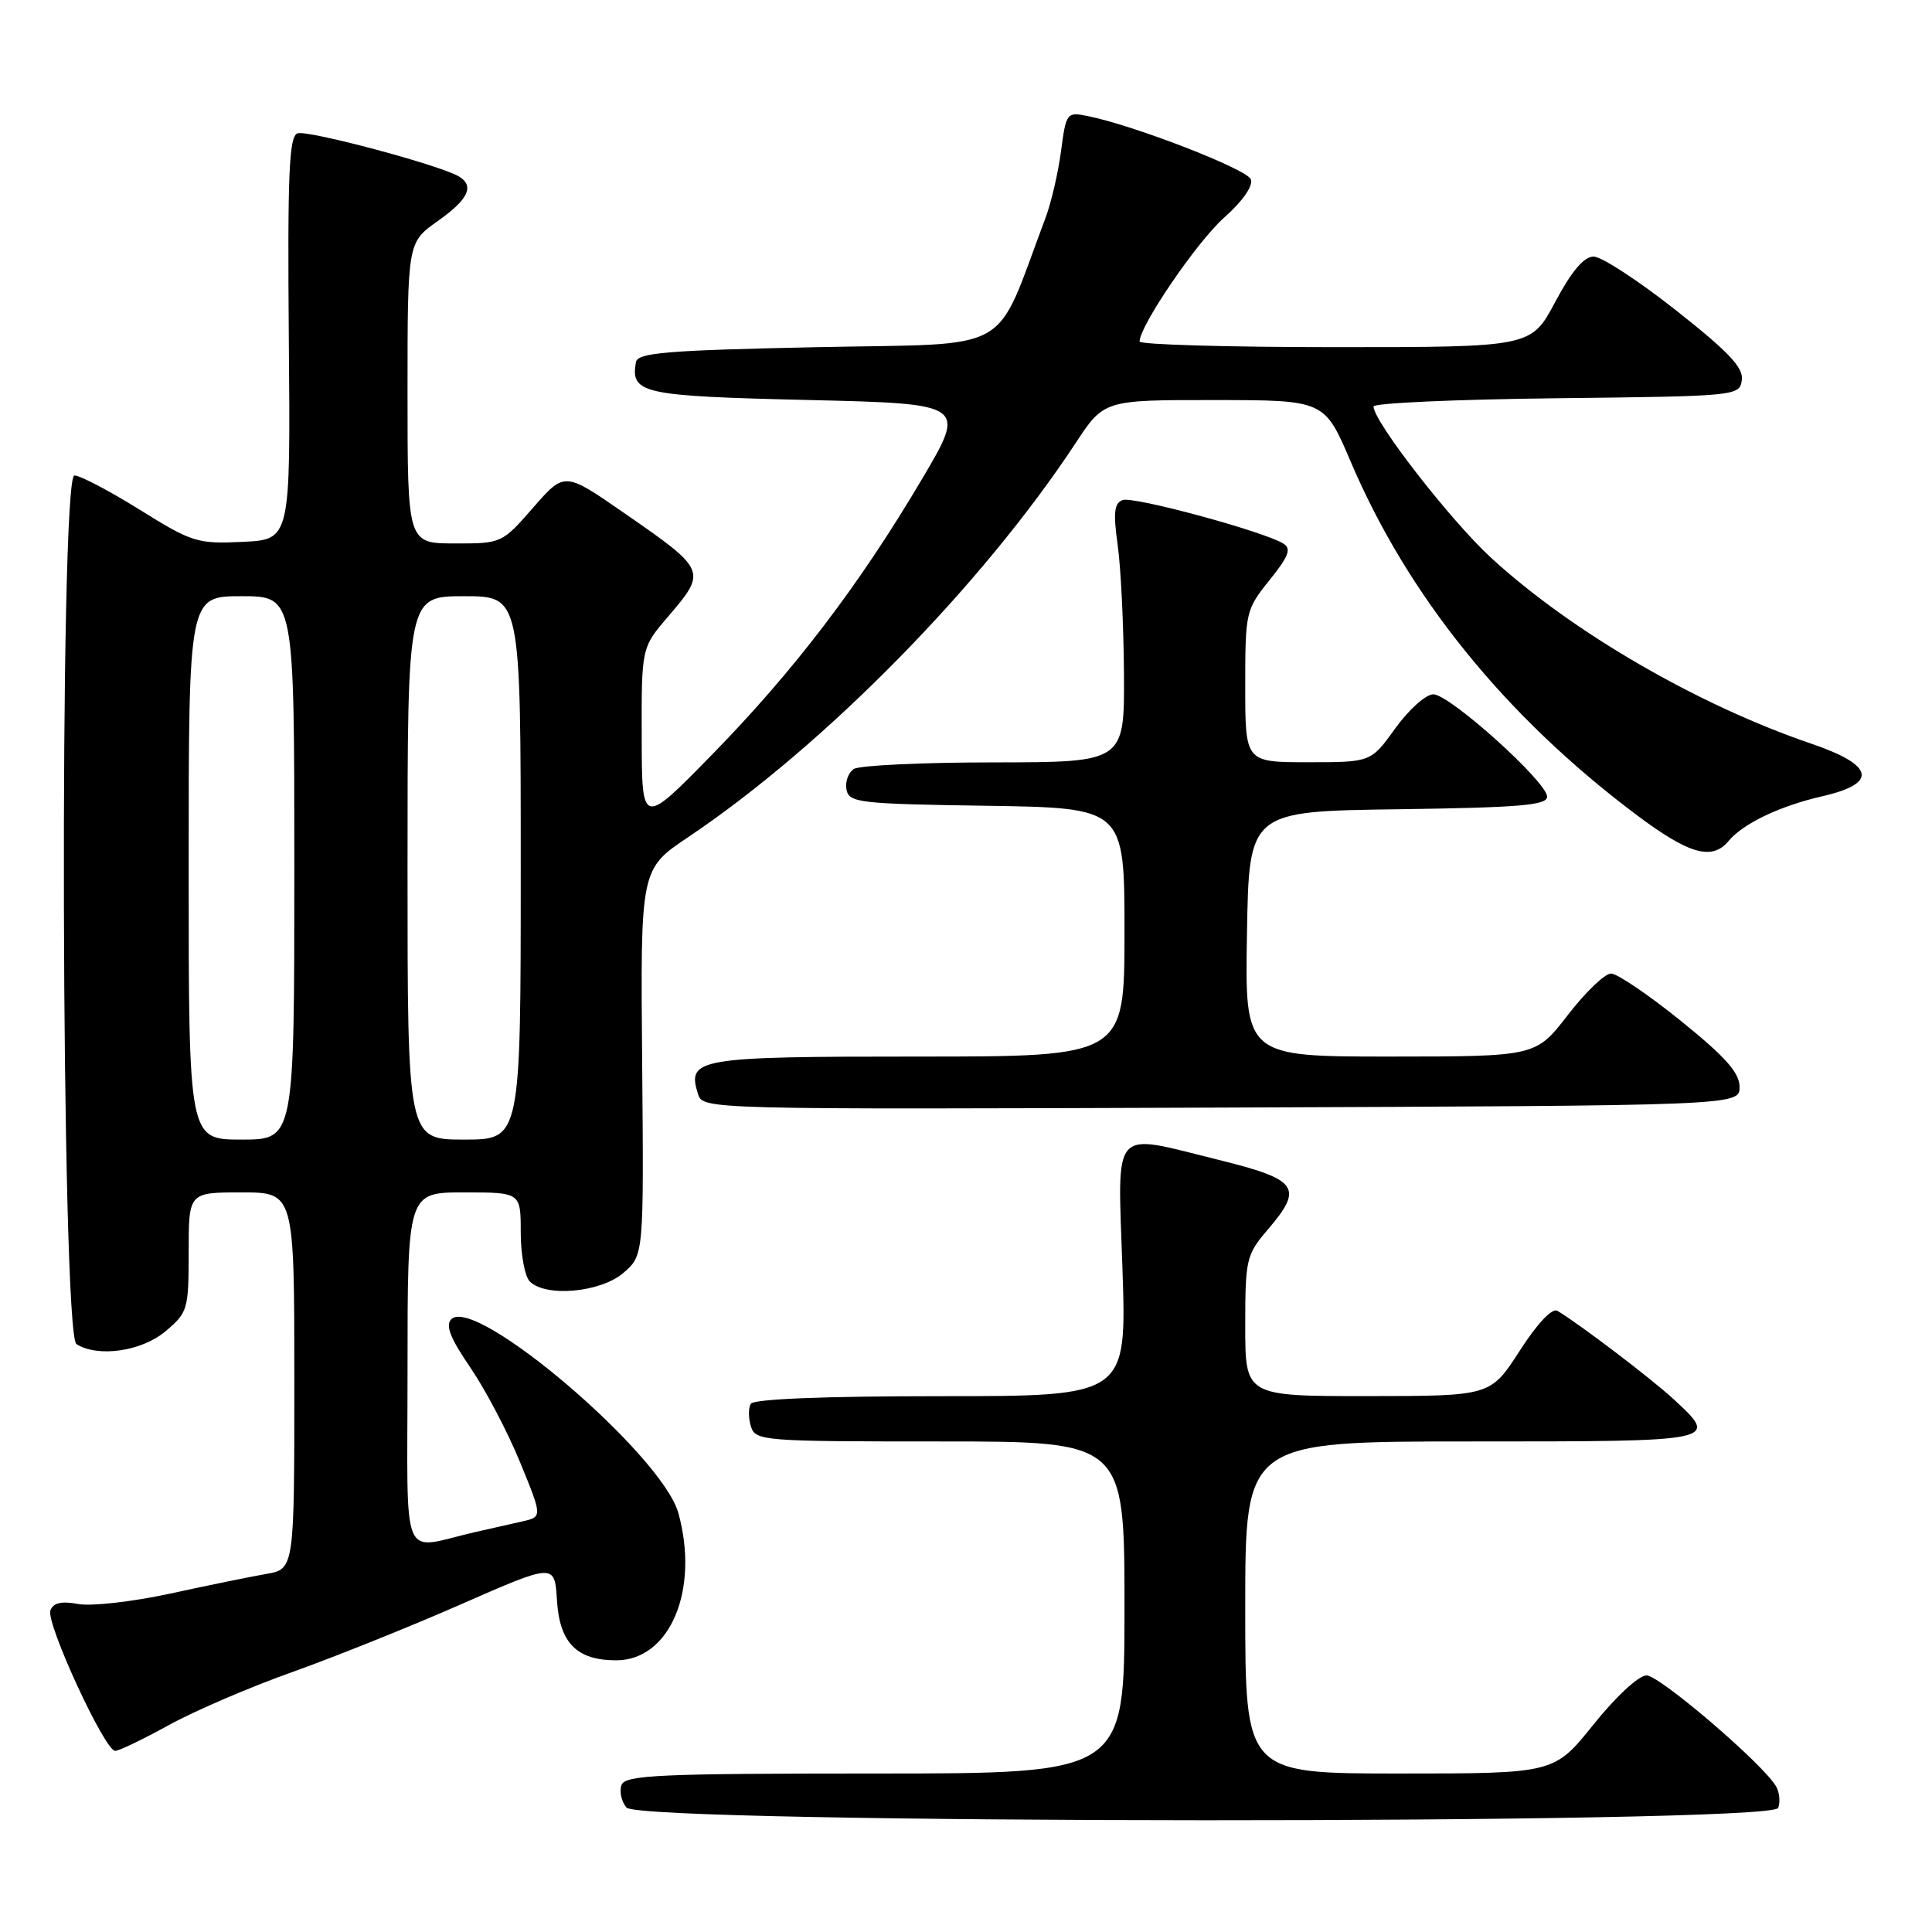 <?xml version="1.0" encoding="UTF-8" standalone="no"?>
<!DOCTYPE svg PUBLIC "-//W3C//DTD SVG 1.1//EN" "http://www.w3.org/Graphics/SVG/1.1/DTD/svg11.dtd" >
<svg xmlns="http://www.w3.org/2000/svg" xmlns:xlink="http://www.w3.org/1999/xlink" version="1.1" viewBox="0 0 256 256">
 <g >
 <path fill="currentColor"
d=" M 235.62 239.56 C 235.92 238.77 235.79 237.48 235.33 236.69 C 233.60 233.72 219.91 222.00 218.18 222.00 C 217.14 222.00 214.12 224.80 211.15 228.50 C 205.94 235.00 205.94 235.00 185.47 235.00 C 165.00 235.00 165.00 235.00 165.00 213.00 C 165.00 191.00 165.00 191.00 195.00 191.00 C 227.87 191.00 227.83 191.01 221.75 185.39 C 218.83 182.69 209.28 175.43 206.36 173.69 C 205.66 173.28 203.70 175.36 201.36 179.00 C 197.50 184.98 197.50 184.98 181.25 184.99 C 165.00 185.00 165.00 185.00 165.00 175.71 C 165.00 166.87 165.14 166.26 167.96 162.96 C 172.77 157.34 172.05 156.31 161.48 153.69 C 147.08 150.13 148.09 148.99 148.73 168.08 C 149.30 185.00 149.30 185.00 124.71 185.00 C 109.25 185.00 99.89 185.37 99.49 186.01 C 99.15 186.56 99.16 187.91 99.50 189.01 C 100.11 190.93 101.05 191.00 124.57 191.00 C 149.00 191.00 149.00 191.00 149.00 213.00 C 149.00 235.00 149.00 235.00 115.97 235.00 C 87.41 235.00 82.86 235.20 82.36 236.51 C 82.04 237.34 82.33 238.69 83.01 239.51 C 84.84 241.72 234.77 241.77 235.62 239.56 Z  M 22.34 228.60 C 25.73 226.73 33.04 223.58 38.58 221.61 C 44.12 219.64 54.25 215.58 61.08 212.58 C 73.50 207.13 73.50 207.13 73.80 212.05 C 74.15 217.70 76.42 220.00 81.65 220.00 C 88.76 220.00 92.70 210.69 89.89 200.50 C 87.76 192.77 62.98 171.62 59.80 174.80 C 58.99 175.61 59.67 177.34 62.32 181.20 C 64.31 184.12 67.28 189.76 68.91 193.75 C 71.88 200.99 71.88 200.99 69.19 201.60 C 67.71 201.93 64.92 202.56 63.00 203.00 C 52.90 205.31 54.00 207.94 54.00 181.52 C 54.00 158.00 54.00 158.00 61.50 158.00 C 69.00 158.00 69.00 158.00 69.00 163.30 C 69.00 166.22 69.54 169.14 70.20 169.80 C 72.32 171.92 79.59 171.26 82.60 168.67 C 85.31 166.33 85.31 166.33 85.09 140.75 C 84.86 115.17 84.86 115.17 91.18 110.93 C 109.21 98.83 130.07 77.61 142.50 58.75 C 146.28 53.00 146.28 53.00 160.89 53.01 C 175.50 53.02 175.50 53.02 178.96 61.14 C 186.55 78.97 199.42 94.89 216.77 107.92 C 223.79 113.20 226.86 114.08 229.05 111.43 C 230.98 109.12 235.85 106.79 241.50 105.50 C 248.89 103.80 248.36 101.39 240.00 98.54 C 224.96 93.41 208.32 83.76 197.63 73.96 C 192.26 69.04 182.00 55.84 182.00 53.86 C 182.00 53.41 192.91 52.92 206.25 52.77 C 230.14 52.50 230.50 52.47 230.80 50.37 C 231.04 48.72 229.06 46.62 222.08 41.12 C 217.12 37.20 212.21 34.00 211.17 34.00 C 209.88 34.00 208.26 35.91 206.08 40.00 C 202.88 46.00 202.88 46.00 176.94 46.00 C 162.67 46.00 151.00 45.66 151.00 45.25 C 151.01 43.17 158.59 32.05 162.19 28.85 C 164.68 26.63 166.07 24.63 165.74 23.76 C 165.22 22.40 150.24 16.60 144.09 15.37 C 141.36 14.82 141.26 14.95 140.59 20.04 C 140.21 22.92 139.28 26.90 138.53 28.89 C 131.61 47.24 134.77 45.45 108.37 46.00 C 88.22 46.42 84.48 46.73 84.26 48.00 C 83.54 52.15 85.05 52.48 107.00 53.00 C 128.07 53.50 128.07 53.50 122.15 63.51 C 113.85 77.55 105.18 88.92 94.35 99.99 C 85.05 109.50 85.05 109.50 85.03 97.66 C 85.00 85.82 85.00 85.82 88.50 81.73 C 93.70 75.65 93.67 75.57 82.65 67.94 C 74.80 62.50 74.80 62.50 70.65 67.26 C 66.52 71.99 66.46 72.02 60.25 72.01 C 54.00 72.00 54.00 72.00 54.00 52.06 C 54.00 32.13 54.00 32.13 57.98 29.31 C 62.04 26.44 62.90 24.67 60.84 23.40 C 58.43 21.91 40.71 17.18 39.41 17.67 C 38.30 18.10 38.09 23.12 38.27 44.85 C 38.50 71.50 38.50 71.50 32.16 71.80 C 26.15 72.08 25.46 71.87 18.53 67.55 C 14.51 65.05 10.61 63.00 9.86 63.00 C 7.83 63.00 8.09 176.81 10.13 178.10 C 12.97 179.90 18.76 179.07 21.92 176.41 C 24.88 173.92 25.00 173.52 25.00 165.91 C 25.00 158.00 25.00 158.00 32.00 158.00 C 39.00 158.00 39.00 158.00 39.00 182.95 C 39.00 207.91 39.00 207.91 35.25 208.56 C 33.19 208.92 27.45 210.09 22.50 211.17 C 17.55 212.24 12.09 212.86 10.37 212.54 C 8.15 212.13 7.07 212.37 6.68 213.39 C 6.05 215.03 13.88 232.00 15.26 232.00 C 15.76 232.00 18.95 230.47 22.34 228.60 Z  M 230.50 144.02 C 230.50 142.14 228.64 140.05 222.72 135.27 C 218.45 131.82 214.28 129.00 213.47 129.00 C 212.65 129.00 210.08 131.47 207.74 134.50 C 203.50 139.99 203.50 139.99 184.23 140.00 C 164.95 140.00 164.95 140.00 165.23 123.75 C 165.50 107.50 165.50 107.50 185.25 107.23 C 201.32 107.01 205.00 106.70 205.00 105.57 C 205.00 103.61 192.09 92.00 189.92 92.00 C 188.93 92.00 186.67 94.03 184.89 96.50 C 181.66 101.00 181.66 101.00 173.33 101.00 C 165.00 101.00 165.00 101.00 165.00 90.94 C 165.00 81.11 165.07 80.79 168.21 76.88 C 170.76 73.72 171.14 72.71 170.06 72.03 C 167.41 70.40 150.16 65.73 148.75 66.26 C 147.64 66.69 147.50 67.94 148.09 72.15 C 148.51 75.09 148.89 82.79 148.93 89.25 C 149.00 101.00 149.00 101.00 131.75 101.02 C 122.26 101.02 113.89 101.42 113.15 101.89 C 112.41 102.36 111.97 103.59 112.16 104.62 C 112.50 106.37 113.83 106.52 130.76 106.77 C 149.00 107.05 149.00 107.05 149.00 123.52 C 149.00 140.00 149.00 140.00 121.62 140.00 C 92.33 140.00 90.99 140.23 92.49 144.96 C 93.14 147.01 93.30 147.01 161.82 146.76 C 230.50 146.50 230.50 146.50 230.50 144.02 Z  M 25.00 115.00 C 25.00 79.00 25.00 79.00 32.00 79.00 C 39.00 79.00 39.00 79.00 39.00 115.00 C 39.00 151.00 39.00 151.00 32.00 151.00 C 25.00 151.00 25.00 151.00 25.00 115.00 Z  M 54.00 115.00 C 54.00 79.00 54.00 79.00 61.50 79.00 C 69.00 79.00 69.00 79.00 69.00 115.00 C 69.00 151.00 69.00 151.00 61.50 151.00 C 54.00 151.00 54.00 151.00 54.00 115.00 Z "/>
</g>
</svg>